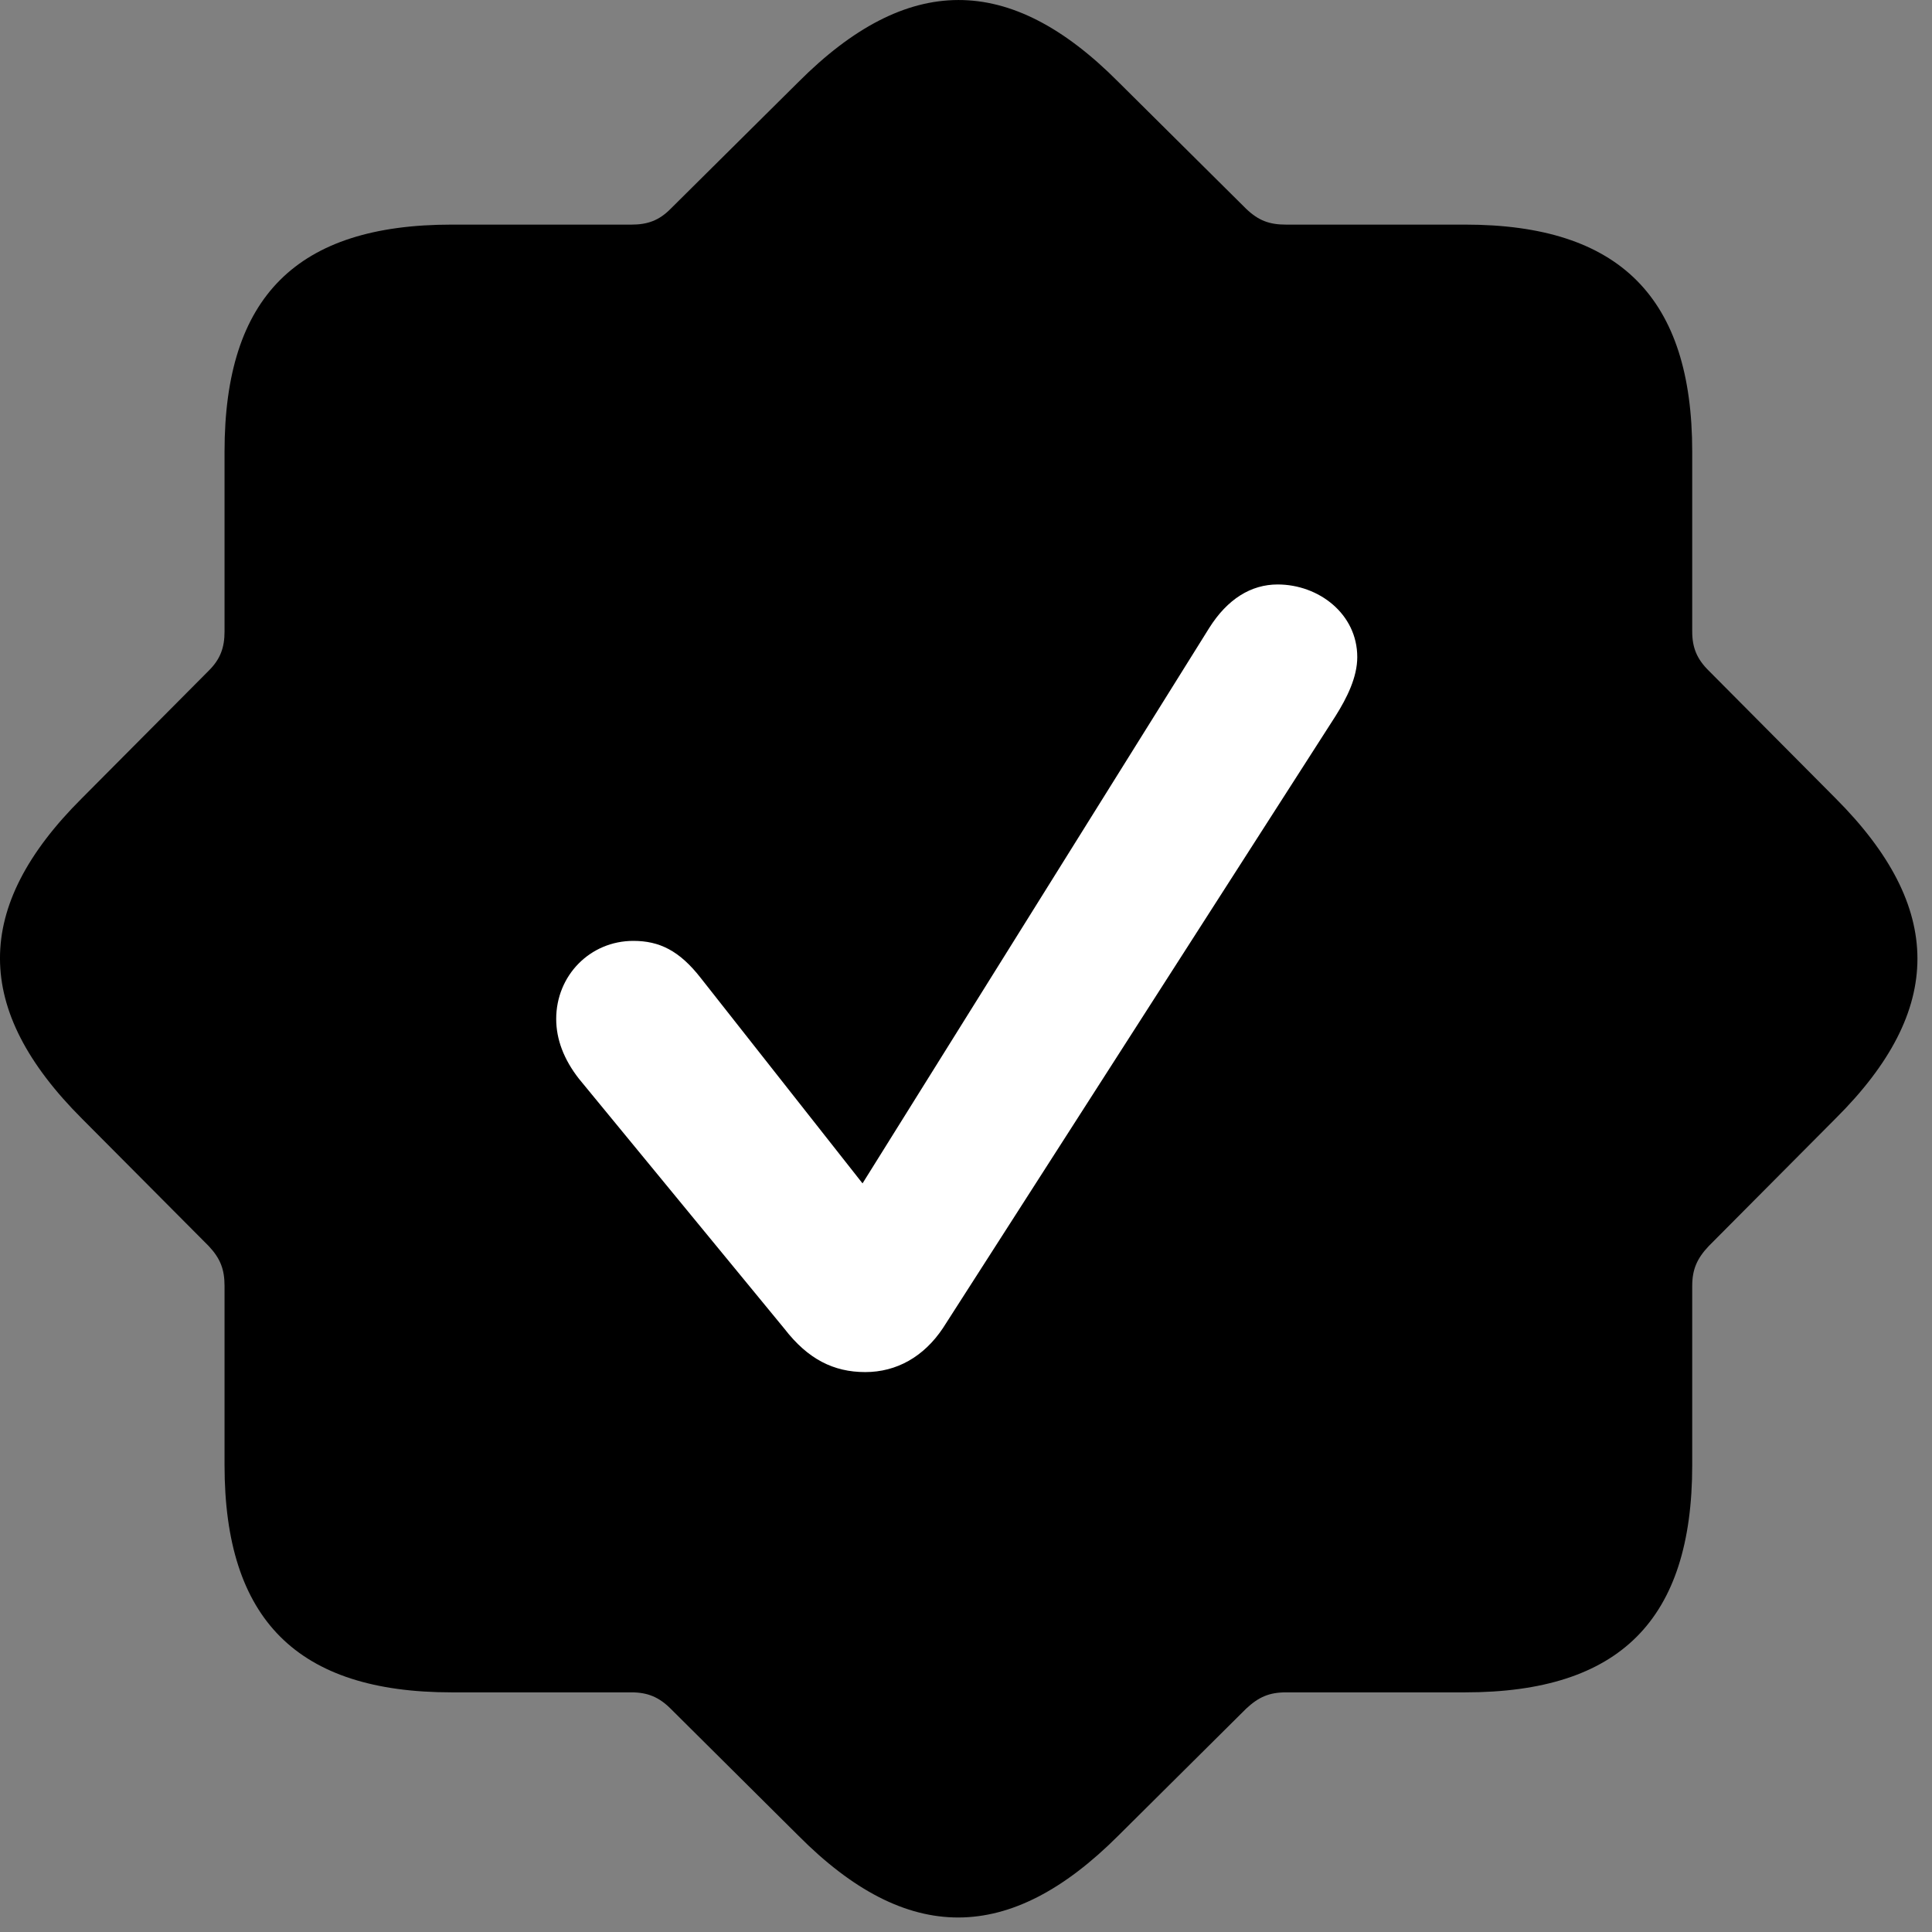 <svg width="27" height="27" viewBox="0 0 27 27" fill="none" xmlns="http://www.w3.org/2000/svg">
<rect x="0" y="0" width="27" height="27" fill="#808080" stroke="none"/>
<path d="M6.312 23.651H8.825C9.047 23.651 9.208 23.715 9.373 23.88L11.156 25.652C12.677 27.184 14.11 27.174 15.63 25.652L17.414 23.88C17.589 23.715 17.74 23.651 17.972 23.651H20.476C22.634 23.651 23.649 22.641 23.649 20.475V17.971C23.649 17.742 23.715 17.588 23.881 17.413L25.652 15.632C27.183 14.111 27.173 12.679 25.652 11.156L23.881 9.374C23.713 9.209 23.649 9.048 23.649 8.826V6.313C23.649 4.164 22.64 3.139 20.476 3.139H17.972C17.74 3.139 17.587 3.083 17.414 2.917L15.63 1.146C14.107 -0.387 12.677 -0.377 11.156 1.148L9.373 2.917C9.21 3.083 9.047 3.139 8.825 3.139H6.312C4.153 3.139 3.138 4.142 3.138 6.313V8.826C3.138 9.048 3.081 9.211 2.916 9.374L1.144 11.156C-0.386 12.679 -0.377 14.111 1.144 15.632L2.916 17.413C3.081 17.588 3.138 17.742 3.138 17.971V20.475C3.138 22.634 4.155 23.651 6.312 23.651Z" fill="black"/>
<path d="M12.092 19.175C11.649 19.175 11.29 18.994 10.962 18.569L8.09 15.075C7.881 14.807 7.773 14.527 7.773 14.24C7.773 13.633 8.246 13.149 8.851 13.149C9.213 13.149 9.494 13.283 9.795 13.67L12.054 16.538L16.897 8.779C17.154 8.369 17.486 8.168 17.855 8.168C18.429 8.168 18.968 8.579 18.968 9.183C18.968 9.463 18.826 9.75 18.663 10.009L13.178 18.56C12.911 18.96 12.531 19.175 12.092 19.175Z" fill="white"/>
</svg>
